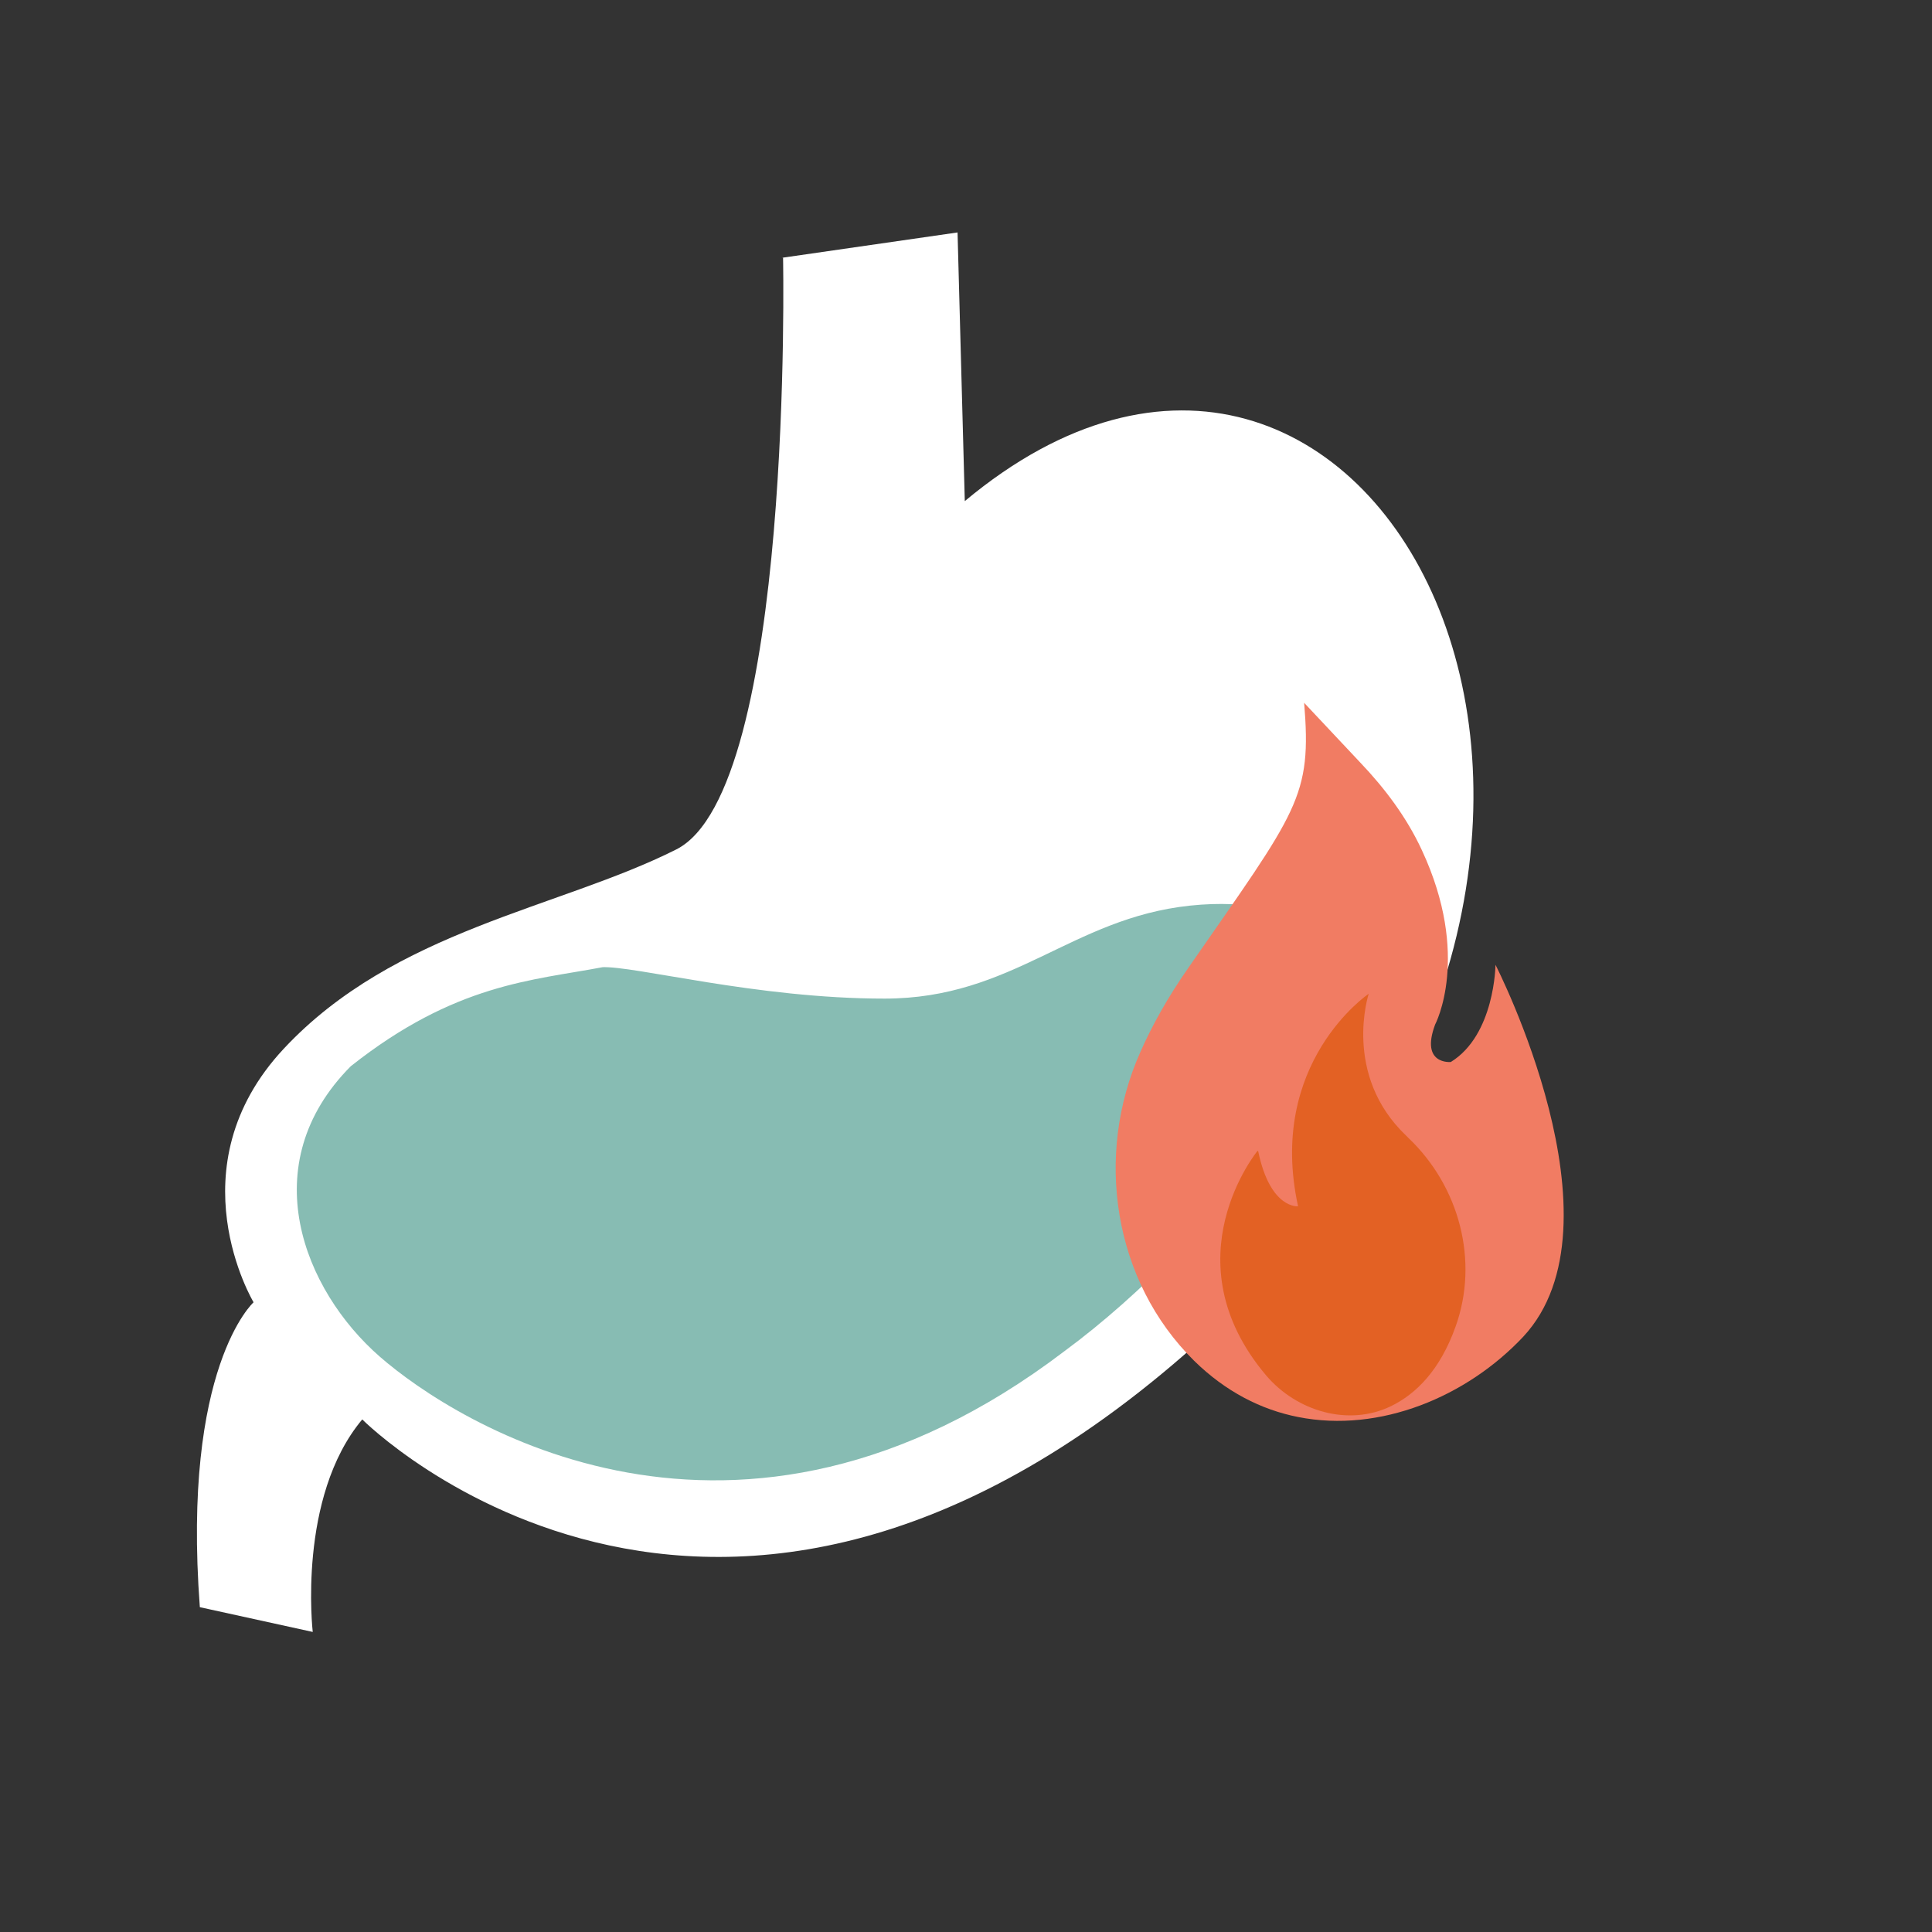 <?xml version="1.0" encoding="UTF-8"?><svg id="ic_acidity" xmlns="http://www.w3.org/2000/svg" viewBox="0 0 32 32"><rect x="0" y="0" width="32" height="32" fill="#333333" stroke="none"/><defs><style>.cls-1{fill:#fff;}.cls-2{fill:#f17c63;}.cls-3{fill:#e36124;}.cls-4{fill:#87bcb3;}</style></defs><path id="Tracciato_26" class="cls-1" d="M12.97,4.27s.18,8.82-1.77,9.8-4.66,1.33-6.5,3.3-.5,4.2-.5,4.2c0,0-1.19,1.07-.89,5.05l1.87,.41s-.26-2.23,.82-3.52c0,0,6.12,6.16,14.39-1.78s2.24-18.98-4.41-13.43l-.12-4.45-2.91,.42Z"/><path id="Tracciato_31" class="cls-4" d="M9.98,16.02c-1.16,.22-2.44,.27-4.17,1.64-1.62,1.63-.78,3.71,.48,4.81s5.9,4.05,11.34-.09c2.58-1.9,5.06-5.36,5.05-6.53,0,0-1-1.06-2.97-.85s-2.93,1.54-5.06,1.54-4.15-.55-4.69-.52Z"/><path class="cls-2" d="M21.6,11.63c.13,1.58-.1,1.78-1.91,4.39-.35,.5-.61,.97-.8,1.4-.77,1.72-.45,3.8,.89,5.12,.52,.51,1.11,.81,1.72,.93,1.36,.27,2.8-.34,3.73-1.33,1.74-1.87-.46-6.16-.46-6.16,0,0-.01,1.16-.74,1.61,0,0-.51,.05-.26-.62,0,0,.6-1.13-.22-2.89-.25-.54-.61-1.02-1.02-1.45l-.93-.99Z"/><path class="cls-3" d="M20.83,19.06s-1.48,1.8,.14,3.72c.51,.6,1.37,.85,2.07,.51,.41-.2,.81-.59,1.07-1.32,.39-1.09,.06-2.32-.78-3.12l-.04-.04c-1.06-1.01-.62-2.35-.62-2.35,0,0-1.69,1.14-1.17,3.52,0,0-.46,.05-.66-.91Z"/></svg>
